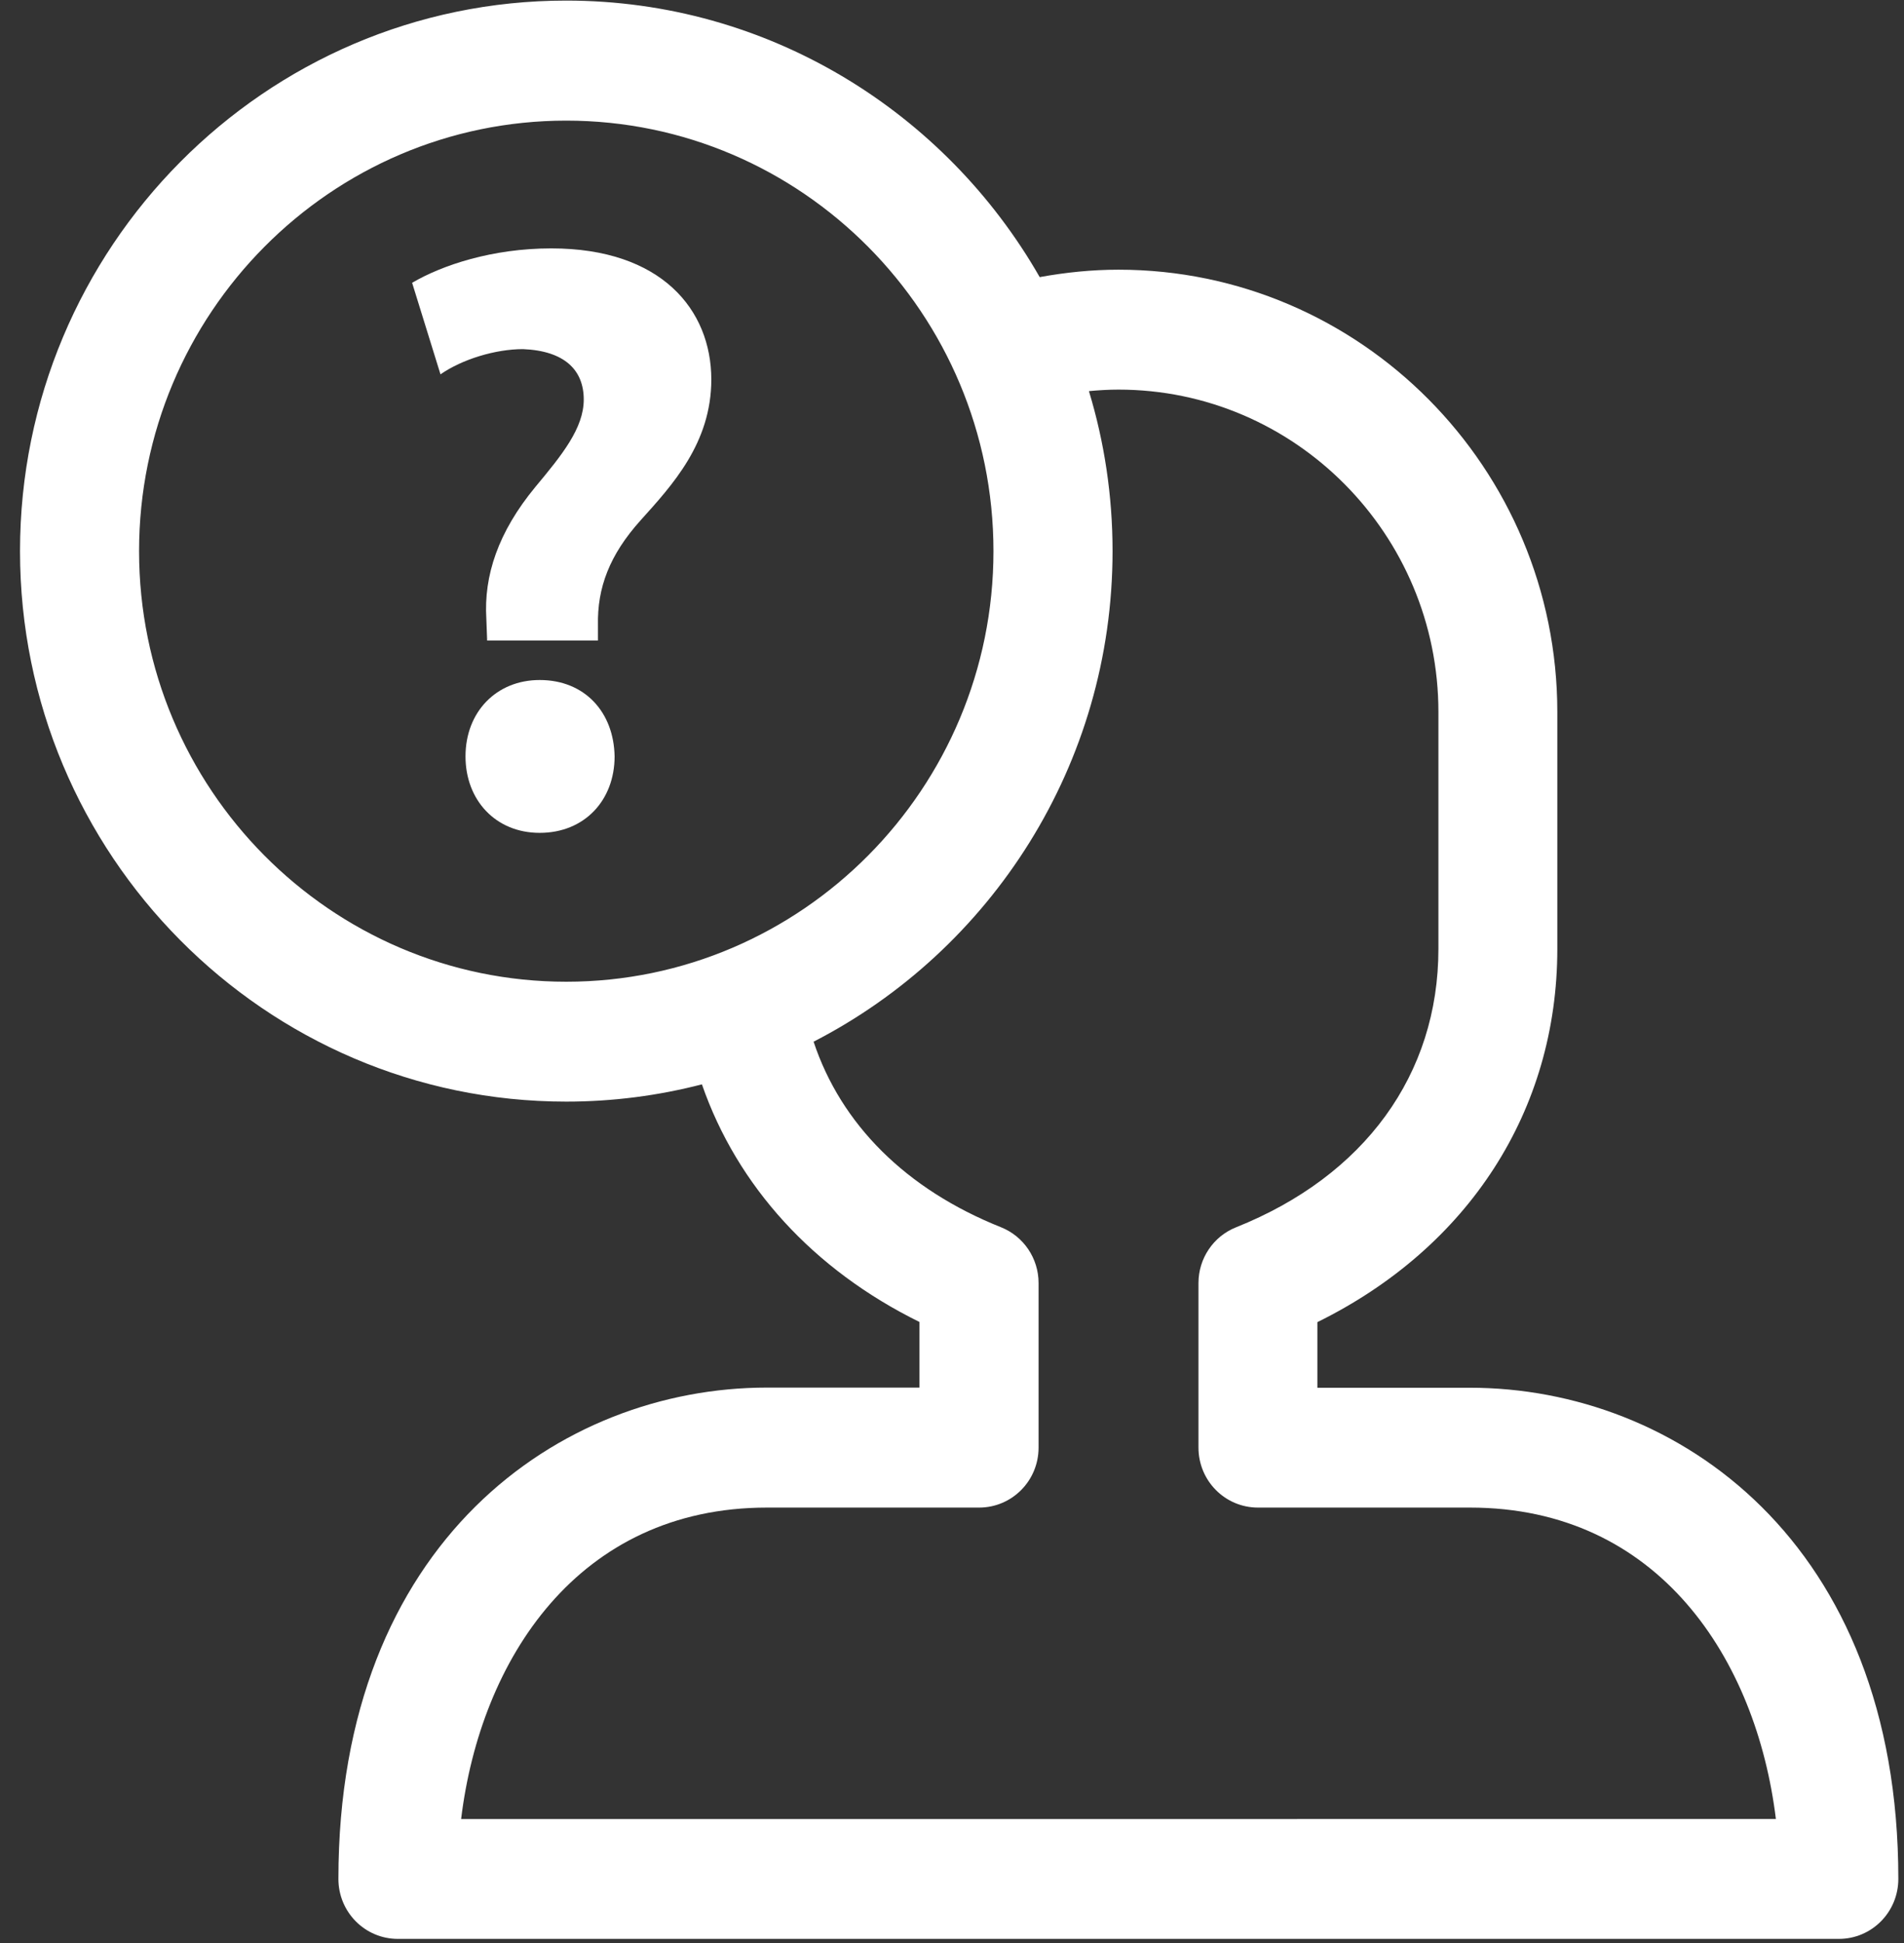 
<svg width="49px" height="50px" viewBox="0 0 49 50" version="1.1" xmlns="http://www.w3.org/2000/svg" xmlns:xlink="http://www.w3.org/1999/xlink">
    <rect x="0" y="0" width="49" height="50" fill="#333333" stroke="none"/>
    <!-- Generator: Sketch 44.1 (41455) - http://www.bohemiancoding.com/sketch -->
    <desc>Created with Sketch.</desc>
    <defs></defs>
    <g id="Page-1" stroke="none" stroke-width="1" fill="none" fill-rule="evenodd">
        <g id="Homepage" transform="translate(-1056, -1659)" fill="#FFFFFF">
            <g id="Group-7" transform="translate(1056, 1659)">
                <g id="Group-5">
                    <path d="M37.829,35.711 L33.903,35.711 L33.903,34.023 C37.791,32.106 40.078,28.583 40.078,24.417 L40.078,18.324 C40.078,12.047 35.011,6.94 28.783,6.94 C28.099,6.94 27.422,7.01 26.757,7.131 C24.326,2.882 19.777,0.015 14.571,0.015 C6.822,0.015 0.515,6.372 0.515,14.182 C0.515,21.991 6.822,28.348 14.571,28.348 C15.777,28.348 16.947,28.193 18.064,27.904 C18.973,30.523 20.93,32.673 23.663,34.019 L23.663,35.707 L19.736,35.707 C14.425,35.707 8.709,39.664 8.709,48.351 C8.709,49.205 9.393,49.894 10.24,49.894 L47.323,49.894 C48.17,49.894 48.854,49.205 48.854,48.351 C48.856,39.668 43.141,35.711 37.829,35.711 L37.829,35.711 Z M3.579,14.183 C3.579,8.073 8.513,3.104 14.573,3.104 C20.636,3.104 25.567,8.076 25.567,14.183 C25.567,20.293 20.633,25.263 14.573,25.263 C8.51,25.263 3.579,20.291 3.579,14.183 Z M11.867,46.81 C12.365,42.708 14.875,38.795 19.739,38.795 L25.197,38.795 C26.044,38.795 26.728,38.105 26.728,37.252 L26.728,33.015 C26.728,32.384 26.345,31.814 25.761,31.581 C23.314,30.604 21.644,28.931 20.938,26.806 C25.498,24.462 28.632,19.683 28.632,14.181 C28.632,12.749 28.419,11.367 28.024,10.065 C28.275,10.041 28.529,10.026 28.785,10.026 C33.324,10.026 37.018,13.747 37.018,18.323 L37.018,24.416 C37.018,27.65 35.118,30.261 31.809,31.583 C31.225,31.816 30.843,32.385 30.843,33.017 L30.843,37.251 C30.843,38.105 31.527,38.795 32.374,38.795 L37.831,38.795 C42.693,38.795 45.203,42.708 45.703,46.809 L11.867,46.81 Z" id="Fill-1"></path>
                    <path d="M14.188,6.392 C12.666,6.392 11.379,6.824 10.606,7.277 L11.336,9.633 C11.893,9.245 12.752,8.984 13.458,8.984 C14.53,9.027 15.023,9.524 15.023,10.281 C15.023,11.017 14.465,11.706 13.779,12.529 C12.815,13.696 12.449,14.819 12.516,15.921 L12.537,16.483 L15.389,16.483 L15.389,16.095 C15.367,15.123 15.688,14.279 16.482,13.394 C17.296,12.488 18.306,11.407 18.306,9.763 C18.303,7.969 17.018,6.392 14.188,6.392 L14.188,6.392 Z" id="Fill-2"></path>
                </g>
                <path d="M13.889,17.499 C12.774,17.499 11.98,18.321 11.98,19.464 C11.98,20.588 12.753,21.432 13.889,21.432 C15.047,21.432 15.817,20.59 15.817,19.464 C15.796,18.321 15.045,17.499 13.889,17.499 Z" id="Fill-3"></path>
            </g>
        </g>
    </g>
</svg>